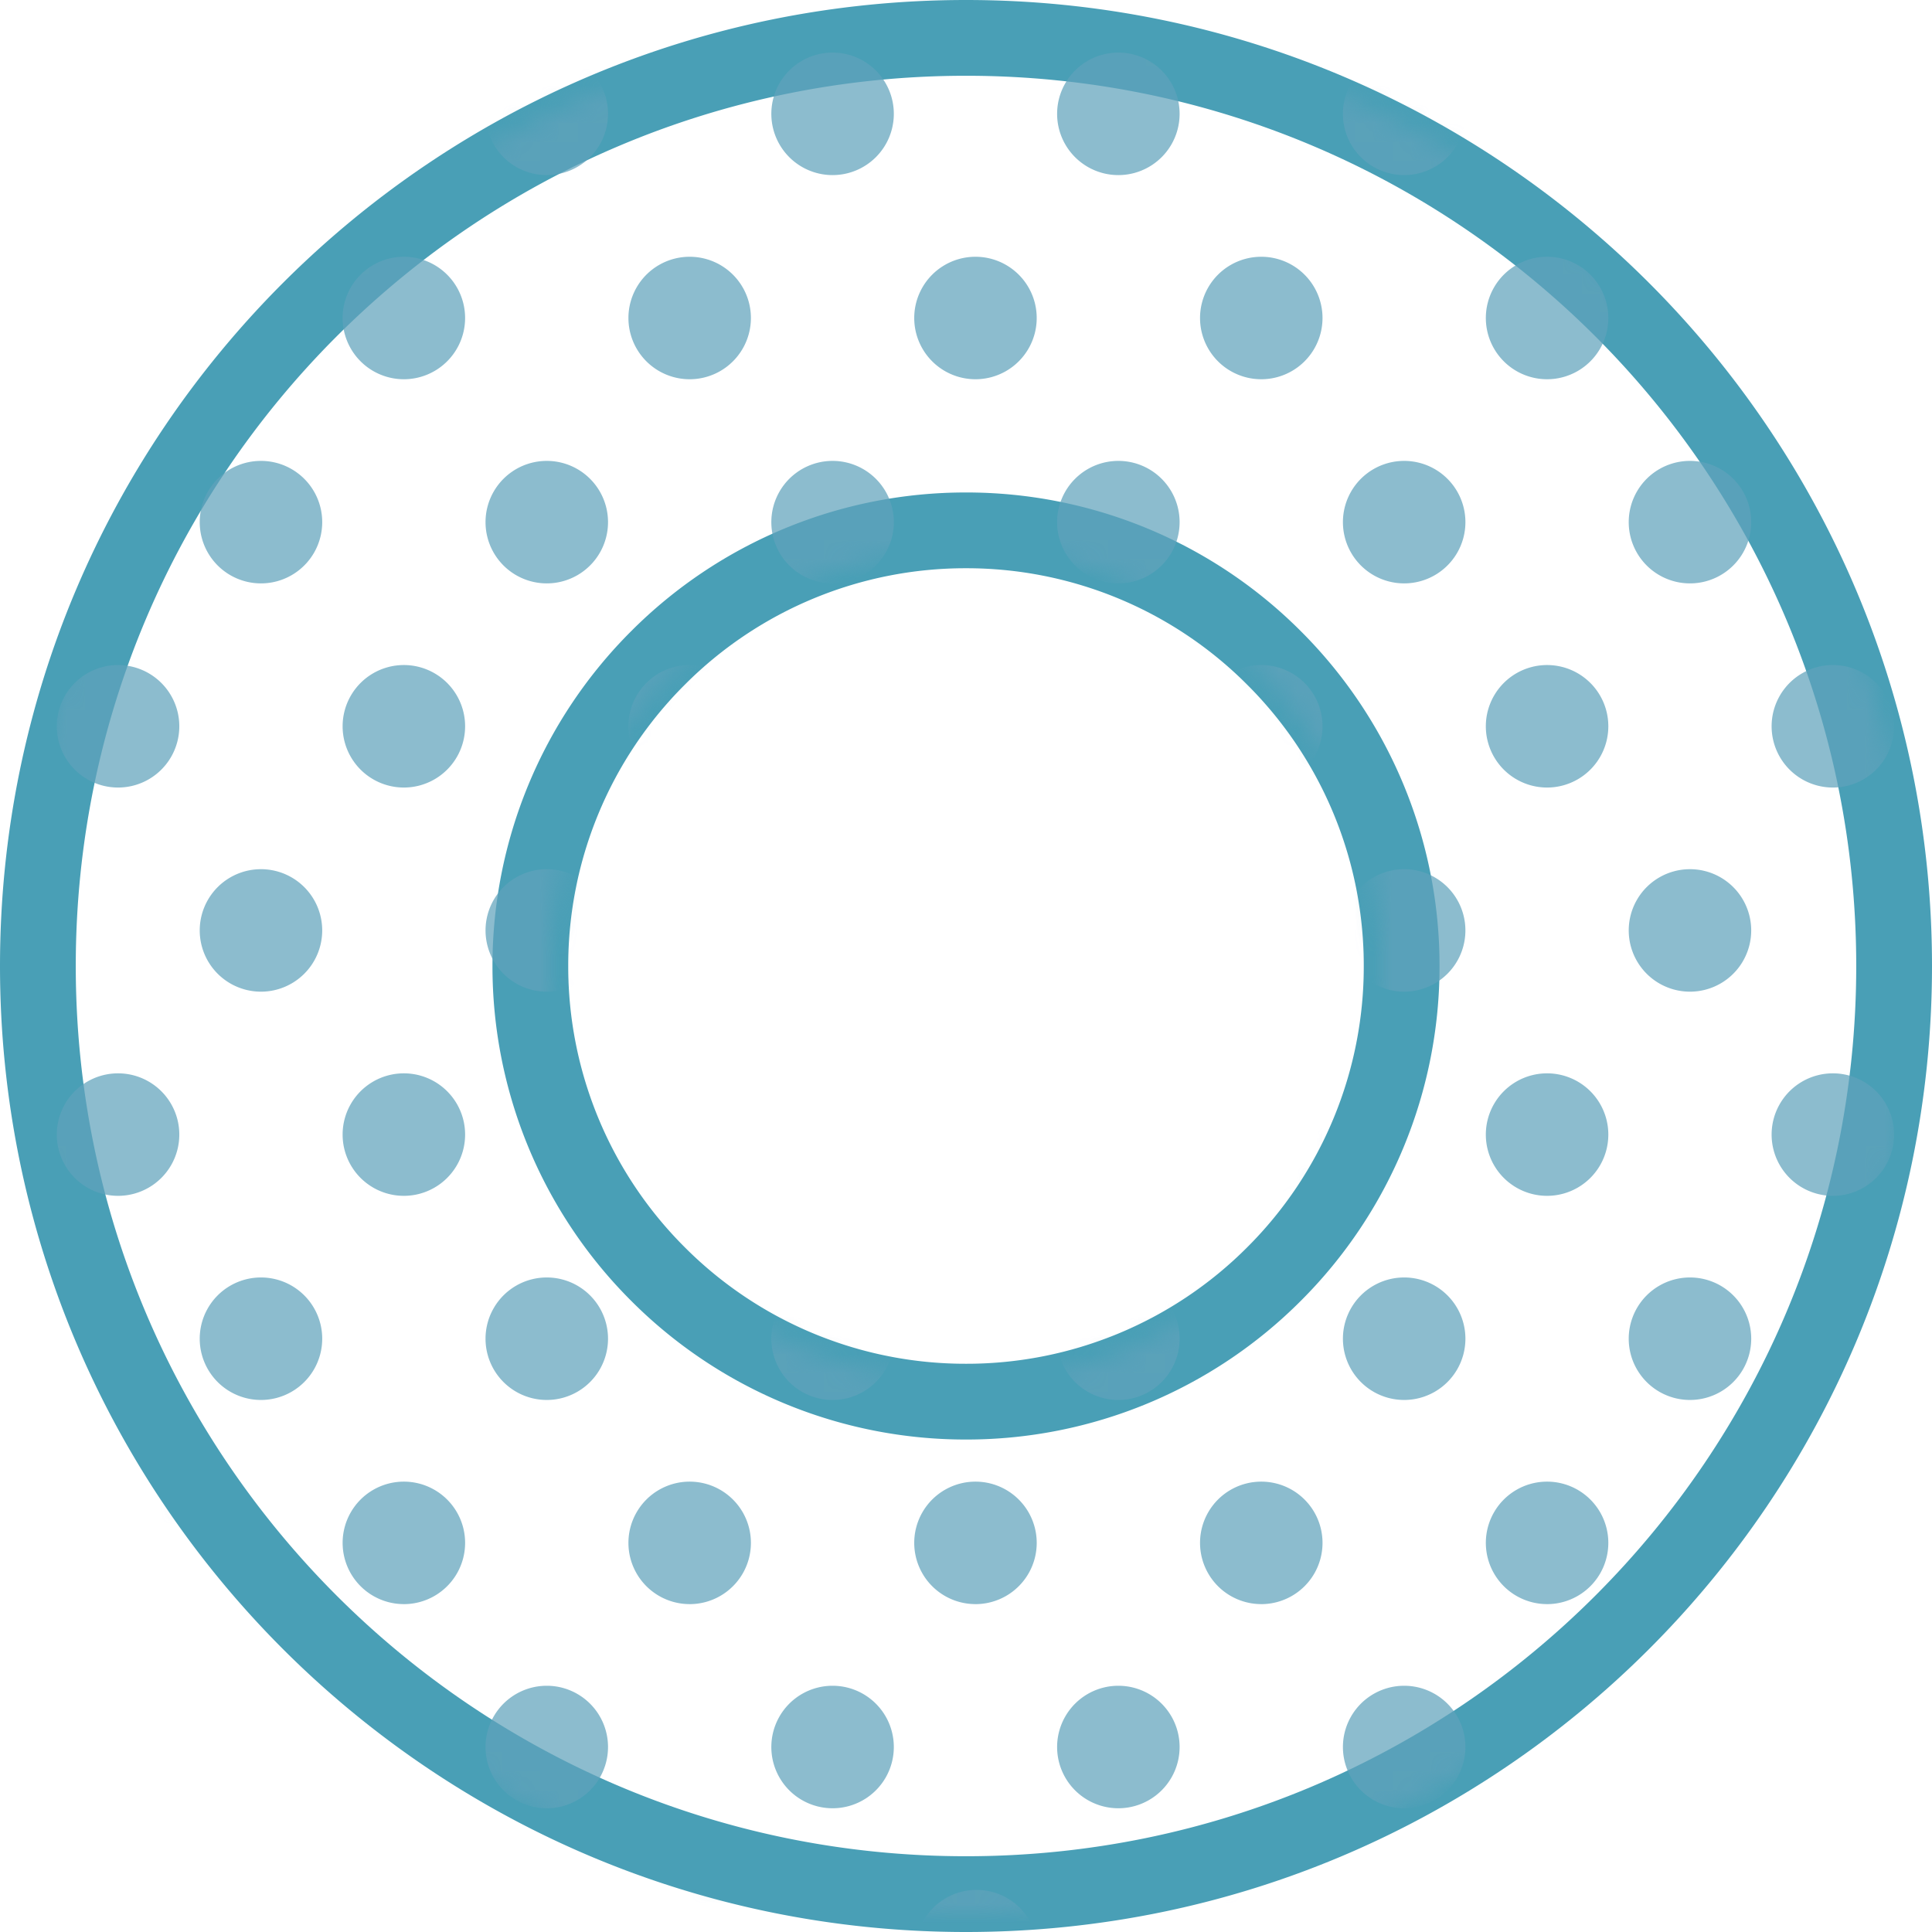 <svg width="102" height="102" viewBox="0 0 102 102" fill="none" xmlns="http://www.w3.org/2000/svg"><path d="M51 2c13.531 0 25.781 5.485 34.648 14.352C94.515 25.219 100 37.469 100 51c0 13.531-5.485 25.781-14.352 34.648C76.781 94.515 64.531 100 51 100c-13.531 0-25.781-5.485-34.648-14.352C7.485 76.781 2 64.531 2 51c0-13.531 5.485-25.781 14.352-34.648C25.219 7.485 37.469 2 51 2Zm0 26a22.927 22.927 0 0 0-16.263 6.737A22.926 22.926 0 0 0 28 51a22.927 22.927 0 0 0 6.737 16.263A22.926 22.926 0 0 0 51 74a22.927 22.927 0 0 0 16.263-6.737A22.926 22.926 0 0 0 74 51a22.927 22.927 0 0 0-6.737-16.263A22.926 22.926 0 0 0 51 28Z" stroke="#499FB6" stroke-width="4"/><mask id="a" style="mask-type:alpha" maskUnits="userSpaceOnUse" x="1" y="1" width="100" height="100"><path d="M51 2c13.531 0 25.781 5.485 34.648 14.352C94.515 25.219 100 37.469 100 51c0 13.531-5.485 25.781-14.352 34.648C76.781 94.515 64.531 100 51 100c-13.531 0-25.781-5.485-34.648-14.352C7.485 76.781 2 64.531 2 51c0-13.531 5.485-25.781 14.352-34.648C25.219 7.485 37.469 2 51 2Zm0 26a22.927 22.927 0 0 0-16.263 6.737A22.926 22.926 0 0 0 28 51a22.927 22.927 0 0 0 6.737 16.263A22.926 22.926 0 0 0 51 74a22.927 22.927 0 0 0 16.263-6.737A22.926 22.926 0 0 0 74 51a22.927 22.927 0 0 0-6.737-16.263A22.926 22.926 0 0 0 51 28Z" fill="#fff" stroke="#F5BD7B" stroke-width="2"/></mask><g mask="url(#a)" fill="#60A3BC" fill-opacity=".72"><path d="M13.778 30.8a3.233 3.233 0 1 0 0-6.467 3.233 3.233 0 0 0 0 6.467ZM28.867 30.8a3.233 3.233 0 1 0 0-6.467 3.233 3.233 0 0 0 0 6.467ZM43.956 30.8a3.233 3.233 0 1 0 0-6.467 3.233 3.233 0 0 0 0 6.467ZM59.044 30.8a3.233 3.233 0 1 0 0-6.467 3.233 3.233 0 0 0 0 6.467ZM74.133 30.8a3.233 3.233 0 1 0 0-6.467 3.233 3.233 0 0 0 0 6.467ZM89.222 30.8a3.233 3.233 0 1 0 0-6.467 3.233 3.233 0 0 0 0 6.467ZM21.322 20.022a3.233 3.233 0 1 0 0-6.466 3.233 3.233 0 0 0 0 6.466ZM36.411 20.022a3.233 3.233 0 1 0 0-6.466 3.233 3.233 0 0 0 0 6.466ZM51.5 20.022a3.233 3.233 0 1 0 0-6.466 3.233 3.233 0 0 0 0 6.466ZM66.589 20.022a3.233 3.233 0 1 0 0-6.466 3.233 3.233 0 0 0 0 6.466ZM81.678 20.022a3.233 3.233 0 1 0 0-6.466 3.233 3.233 0 0 0 0 6.466ZM96.766 20.022a3.233 3.233 0 1 0 0-6.466 3.233 3.233 0 0 0 0 6.466ZM6.233 20.022a3.233 3.233 0 1 0 0-6.466 3.233 3.233 0 0 0 0 6.466ZM13.778 9.244a3.233 3.233 0 1 0 0-6.467 3.233 3.233 0 0 0 0 6.467ZM28.867 9.244a3.233 3.233 0 1 0 0-6.467 3.233 3.233 0 0 0 0 6.467ZM43.956 9.244a3.233 3.233 0 1 0 0-6.467 3.233 3.233 0 0 0 0 6.467ZM59.044 9.244a3.233 3.233 0 1 0 0-6.467 3.233 3.233 0 0 0 0 6.467ZM74.133 9.244a3.233 3.233 0 1 0 0-6.467 3.233 3.233 0 0 0 0 6.467ZM89.222 9.244a3.233 3.233 0 1 0 0-6.467 3.233 3.233 0 0 0 0 6.467ZM13.778 73.911a3.233 3.233 0 1 0 0-6.467 3.233 3.233 0 0 0 0 6.467ZM28.867 73.911a3.233 3.233 0 1 0 0-6.467 3.233 3.233 0 0 0 0 6.467ZM43.956 73.911a3.233 3.233 0 1 0 0-6.467 3.233 3.233 0 0 0 0 6.467ZM59.044 73.911a3.233 3.233 0 1 0 0-6.467 3.233 3.233 0 0 0 0 6.467ZM74.133 73.911a3.233 3.233 0 1 0 0-6.467 3.233 3.233 0 0 0 0 6.467ZM89.222 73.911a3.233 3.233 0 1 0 0-6.467 3.233 3.233 0 0 0 0 6.467ZM21.322 63.134a3.233 3.233 0 1 0 0-6.467 3.233 3.233 0 0 0 0 6.467ZM36.411 63.134a3.233 3.233 0 1 0 0-6.467 3.233 3.233 0 0 0 0 6.467ZM51.5 63.134a3.233 3.233 0 1 0 0-6.467 3.233 3.233 0 0 0 0 6.467ZM66.589 63.134a3.233 3.233 0 1 0 0-6.467 3.233 3.233 0 0 0 0 6.467ZM81.678 63.134a3.233 3.233 0 1 0 0-6.467 3.233 3.233 0 0 0 0 6.467ZM96.766 63.134a3.233 3.233 0 1 0 0-6.467 3.233 3.233 0 0 0 0 6.467ZM6.233 63.134a3.233 3.233 0 1 0 0-6.467 3.233 3.233 0 0 0 0 6.467ZM13.778 52.355a3.233 3.233 0 1 0 0-6.466 3.233 3.233 0 0 0 0 6.466ZM28.867 52.355a3.233 3.233 0 1 0 0-6.466 3.233 3.233 0 0 0 0 6.466ZM43.956 52.355a3.233 3.233 0 1 0 0-6.466 3.233 3.233 0 0 0 0 6.466ZM59.044 52.355a3.233 3.233 0 1 0 0-6.466 3.233 3.233 0 0 0 0 6.466ZM74.133 52.355a3.233 3.233 0 1 0 0-6.466 3.233 3.233 0 0 0 0 6.466ZM89.222 52.355a3.233 3.233 0 1 0 0-6.466 3.233 3.233 0 0 0 0 6.466ZM21.322 41.578a3.233 3.233 0 1 0 0-6.467 3.233 3.233 0 0 0 0 6.467ZM36.411 41.578a3.233 3.233 0 1 0 0-6.467 3.233 3.233 0 0 0 0 6.467ZM51.5 41.578a3.233 3.233 0 1 0 0-6.467 3.233 3.233 0 0 0 0 6.467ZM66.589 41.578a3.233 3.233 0 1 0 0-6.467 3.233 3.233 0 0 0 0 6.467ZM81.678 41.578a3.233 3.233 0 1 0 0-6.467 3.233 3.233 0 0 0 0 6.467ZM96.766 41.578a3.233 3.233 0 1 0 0-6.467 3.233 3.233 0 0 0 0 6.467ZM6.233 41.578a3.233 3.233 0 1 0 0-6.467 3.233 3.233 0 0 0 0 6.467ZM21.322 106.244a3.233 3.233 0 1 0 0-6.467 3.233 3.233 0 0 0 0 6.467ZM36.411 106.244a3.233 3.233 0 1 0 0-6.467 3.233 3.233 0 0 0 0 6.467ZM51.5 106.244a3.234 3.234 0 1 0 0-6.467 3.234 3.234 0 0 0 0 6.467ZM66.589 106.244a3.233 3.233 0 1 0 0-6.467 3.233 3.233 0 0 0 0 6.467ZM81.678 106.244a3.233 3.233 0 1 0 0-6.467 3.233 3.233 0 0 0 0 6.467ZM96.766 106.244a3.234 3.234 0 1 0 0-6.467 3.234 3.234 0 0 0 0 6.467ZM6.233 106.244a3.234 3.234 0 1 0 0-6.467 3.234 3.234 0 0 0 0 6.467ZM13.778 95.467a3.233 3.233 0 1 0 0-6.467 3.233 3.233 0 0 0 0 6.467ZM28.867 95.467a3.233 3.233 0 1 0 0-6.467 3.233 3.233 0 0 0 0 6.467ZM43.956 95.467a3.233 3.233 0 1 0 0-6.467 3.233 3.233 0 0 0 0 6.467ZM59.044 95.467a3.233 3.233 0 1 0 0-6.467 3.233 3.233 0 0 0 0 6.467ZM74.133 95.467a3.233 3.233 0 1 0 0-6.467 3.233 3.233 0 0 0 0 6.467ZM89.222 95.467a3.233 3.233 0 1 0 0-6.467 3.233 3.233 0 0 0 0 6.467ZM21.322 84.69a3.233 3.233 0 1 0 0-6.467 3.233 3.233 0 0 0 0 6.466ZM36.411 84.69a3.233 3.233 0 1 0 0-6.467 3.233 3.233 0 0 0 0 6.466ZM51.5 84.69a3.233 3.233 0 1 0 0-6.467 3.233 3.233 0 0 0 0 6.466ZM66.589 84.69a3.233 3.233 0 1 0 0-6.467 3.233 3.233 0 0 0 0 6.466ZM81.678 84.69a3.233 3.233 0 1 0 0-6.467 3.233 3.233 0 0 0 0 6.466ZM96.766 84.69a3.233 3.233 0 1 0 0-6.467 3.233 3.233 0 0 0 0 6.466ZM6.233 84.69a3.233 3.233 0 1 0 0-6.467 3.233 3.233 0 0 0 0 6.466Z"/></g></svg>